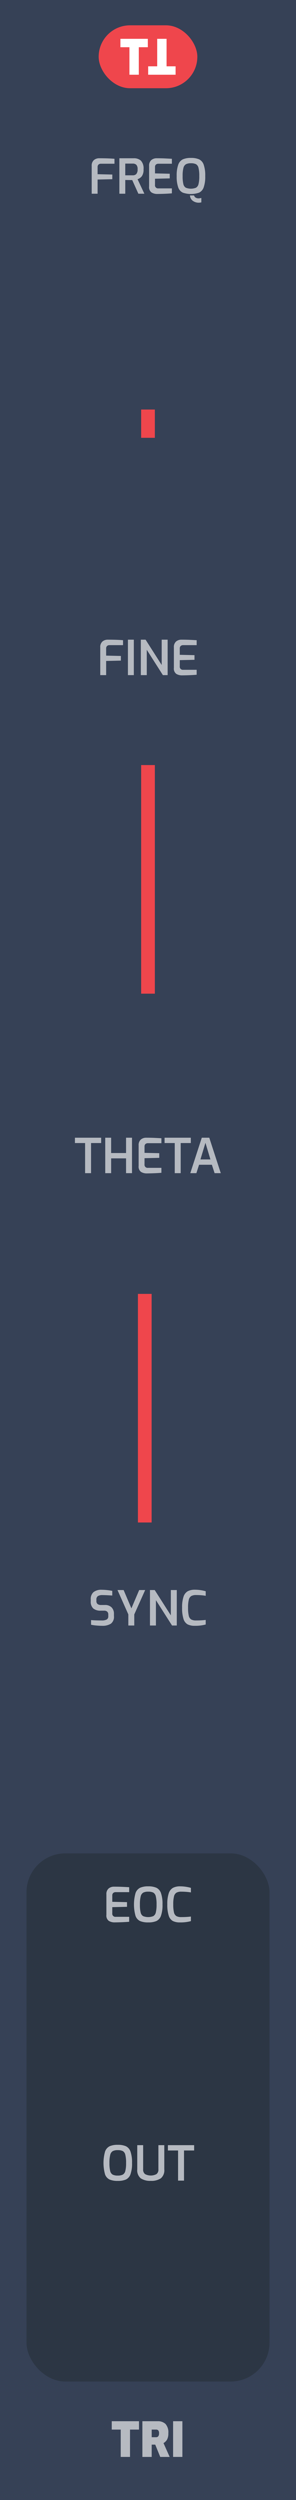 <svg xmlns="http://www.w3.org/2000/svg" width="15.24mm" height="128.499mm" viewBox="0 0 43.2 364.25"><title>TTTRI</title><rect width="43.2" height="364.25" style="fill:#364156"/><rect x="14.4" y="3.688" width="14.4" height="9.167" rx="4.583" ry="4.583" style="fill:#ef464c"/><path d="M18.891,6.881H17.574V5.656h4V6.881H20.257v4.007H18.891Z" style="fill:#fff"/><path d="M24.309,9.663h1.317v1.225h-4V9.663H22.943V5.656h1.366Z" style="fill:#fff"/><rect x="3.867" y="270.033" width="35.467" height="76.953" rx="5.669" ry="5.669" style="fill:#2c3644"/><path d="M15.993,317.554a1.315,1.315,0,0,1-.665-.763,6.175,6.175,0,0,1,.004-3.308,1.361,1.361,0,0,1,.668-.78,2.826,2.826,0,0,1,1.184-.206,2.873,2.873,0,0,1,1.193.206,1.344,1.344,0,0,1,.668.777,4.755,4.755,0,0,1,.225,1.662,4.61,4.61,0,0,1-.228,1.648,1.335,1.335,0,0,1-.665.763,2.915,2.915,0,0,1-1.193.2A2.919,2.919,0,0,1,15.993,317.554Zm1.929-.717a.825.825,0,0,0,.367-.528,4.535,4.535,0,0,0,.112-1.166,4.699,4.699,0,0,0-.115-1.204.821.821,0,0,0-.368-.532,1.624,1.624,0,0,0-.734-.133,1.543,1.543,0,0,0-.722.137.844.844,0,0,0-.371.532,4.488,4.488,0,0,0-.119,1.2,4.596,4.596,0,0,0,.109,1.169.816.816,0,0,0,.36.525,1.57,1.57,0,0,0,.742.14A1.576,1.576,0,0,0,17.922,316.837Z" style="fill:#b6bac1"/><path d="M20.539,317.379a1.518,1.518,0,0,1-.507-1.312v-3.521h.86v3.521a.807.807,0,0,0,.28.696,1.779,1.779,0,0,0,1.666,0,.807.807,0,0,0,.28-.696v-3.521h.86v3.521a1.518,1.518,0,0,1-.507,1.312,2.479,2.479,0,0,1-1.467.368A2.479,2.479,0,0,1,20.539,317.379Z" style="fill:#b6bac1"/><path d="M25.989,313.323H24.505v-.776H28.334v.776H26.856v4.39h-.867Z" style="fill:#b6bac1"/><path d="M15.881,279.87a.947.947,0,0,1-.353-.875v-2.982a1.053,1.053,0,0,1,.322-.86,1.179,1.179,0,0,1,.777-.267c.438,0,.816.007,1.133.021.318.014.682.032,1.093.056v.721H16.899a.535.535,0,0,0-.378.123.475.475,0,0,0-.133.367v.917l2.148.049v.68l-2.148.049v.889a.452.452,0,0,0,.504.519h1.96v.721q-.882.078-2.128.091A1.586,1.586,0,0,1,15.881,279.87Z" style="fill:#b6bac1"/><path d="M20.441,279.894a1.315,1.315,0,0,1-.665-.763,6.188,6.188,0,0,1,.003-3.308,1.363,1.363,0,0,1,.669-.78,2.823,2.823,0,0,1,1.183-.207,2.865,2.865,0,0,1,1.193.207,1.343,1.343,0,0,1,.669.776,4.764,4.764,0,0,1,.224,1.663,4.643,4.643,0,0,1-.227,1.648,1.336,1.336,0,0,1-.666.763,2.93,2.93,0,0,1-1.193.199A2.936,2.936,0,0,1,20.441,279.894Zm1.928-.718a.823.823,0,0,0,.368-.528,4.527,4.527,0,0,0,.112-1.165,4.689,4.689,0,0,0-.115-1.204.822.822,0,0,0-.368-.532,1.612,1.612,0,0,0-.735-.133,1.529,1.529,0,0,0-.721.137.842.842,0,0,0-.371.531,4.492,4.492,0,0,0-.119,1.201,4.596,4.596,0,0,0,.109,1.169.81.81,0,0,0,.359.524,2.019,2.019,0,0,0,1.48,0Z" style="fill:#b6bac1"/><path d="M25.223,279.887a1.342,1.342,0,0,1-.599-.78,5.142,5.142,0,0,1-.206-1.659,4.817,4.817,0,0,1,.209-1.6,1.398,1.398,0,0,1,.616-.791,2.184,2.184,0,0,1,1.05-.221,5.477,5.477,0,0,1,.844.066,5.619,5.619,0,0,1,.725.157v.665q-.211-.041-.599-.076c-.259-.023-.524-.035-.794-.035a1.438,1.438,0,0,0-.711.144.849.849,0,0,0-.36.535,4.532,4.532,0,0,0-.112,1.169,4.819,4.819,0,0,0,.105,1.169.847.847,0,0,0,.35.539,1.429,1.429,0,0,0,.721.147,11.282,11.282,0,0,0,1.4-.077v.665a5.682,5.682,0,0,1-1.589.189A2.264,2.264,0,0,1,25.223,279.887Z" style="fill:#b6bac1"/><path d="M14.055,236.834a5.791,5.791,0,0,1-.764-.112v-.679q.63.056,1.56.056a1.503,1.503,0,0,0,.711-.133.503.503,0,0,0,.242-.483v-.245a.555.555,0,0,0-.154-.42.637.637,0,0,0-.455-.146h-.482a1.636,1.636,0,0,1-1.103-.322,1.324,1.324,0,0,1-.367-1.043V233.04a1.323,1.323,0,0,1,.406-1.071,1.825,1.825,0,0,1,1.203-.343,7.166,7.166,0,0,1,.795.049c.287.032.533.07.738.112v.679q-.943-.063-1.435-.064a1.224,1.224,0,0,0-.661.144.584.584,0,0,0-.221.529v.175a.553.553,0,0,0,.172.455.813.813,0,0,0,.521.14h.539a1.312,1.312,0,0,1,.99.353,1.291,1.291,0,0,1,.34.935v.329a1.247,1.247,0,0,1-.449,1.109,2.279,2.279,0,0,1-1.287.305C14.643,236.876,14.362,236.862,14.055,236.834Z" style="fill:#b6bac1"/><path d="M18.73,235.217l-1.582-3.549h.895l1.134,2.667,1.135-2.667h.875l-1.59,3.549v1.617H18.73Z" style="fill:#b6bac1"/><path d="M21.887,231.668H22.58l2.352,3.688v-3.688h.869v5.166h-.693l-2.352-3.689v3.689h-.869Z" style="fill:#b6bac1"/><path d="M27.382,236.669a1.346,1.346,0,0,1-.599-.78,5.17,5.17,0,0,1-.206-1.659,4.795,4.795,0,0,1,.21-1.6,1.407,1.407,0,0,1,.615-.791,2.202,2.202,0,0,1,1.051-.22,5.377,5.377,0,0,1,.844.066,5.494,5.494,0,0,1,.725.157v.665a5.952,5.952,0,0,0-.6-.077c-.258-.023-.523-.035-.794-.035a1.434,1.434,0,0,0-.71.144.853.853,0,0,0-.361.536,4.575,4.575,0,0,0-.111,1.169,4.83,4.83,0,0,0,.105,1.169.845.845,0,0,0,.35.539,1.425,1.425,0,0,0,.721.146,11.117,11.117,0,0,0,1.4-.077v.665a5.686,5.686,0,0,1-1.59.19A2.263,2.263,0,0,1,27.382,236.669Z" style="fill:#b6bac1"/><path d="M13.382,24.185a1.055,1.055,0,0,1,.322-.861,1.179,1.179,0,0,1,.776-.266q1.38,0,2.227.077v.721H14.732a.493.493,0,0,0-.359.126.474.474,0,0,0-.13.357v1.043l2.149.049V26.11l-2.149.049v2.065h-.861Z" style="fill:#b6bac1"/><path d="M17.421,23.058h2.101a1.505,1.505,0,0,1,1.043.347,1.65,1.65,0,0,1,.385,1.256,1.645,1.645,0,0,1-.242,1.001,1.302,1.302,0,0,1-.633.448l.994,2.114h-.875l-.896-1.988q-.428,0-1.015-.014v2.002h-.861Zm1.953,2.485a.691.691,0,0,0,.521-.192.99.99,0,0,0,.185-.69.884.884,0,0,0-.185-.651.731.731,0,0,0-.521-.175H18.282v1.708Z" style="fill:#b6bac1"/><path d="M22.114,28.042a.948.948,0,0,1-.353-.875V24.185a1.055,1.055,0,0,1,.322-.861,1.179,1.179,0,0,1,.776-.266c.44,0,.816.007,1.135.021.316.014.682.033,1.092.056v.721H23.133a.537.537,0,0,0-.378.123.475.475,0,0,0-.133.368v.917l2.149.049v.679l-2.149.049v.889a.452.452,0,0,0,.504.518h1.96v.721q-.882.078-2.128.091A1.577,1.577,0,0,1,22.114,28.042Z" style="fill:#b6bac1"/><path d="M26.675,28.066a1.317,1.317,0,0,1-.665-.763,4.695,4.695,0,0,1-.224-1.648,4.683,4.683,0,0,1,.228-1.659,1.363,1.363,0,0,1,.668-.78,2.829,2.829,0,0,1,1.184-.206,2.872,2.872,0,0,1,1.193.206,1.338,1.338,0,0,1,.668.777,4.734,4.734,0,0,1,.225,1.663,4.613,4.613,0,0,1-.228,1.648,1.333,1.333,0,0,1-.665.763,3.657,3.657,0,0,1-2.384,0Zm1.929-.717a.823.823,0,0,0,.367-.528,4.531,4.531,0,0,0,.112-1.165,4.65,4.65,0,0,0-.115-1.204.82.82,0,0,0-.368-.532,1.614,1.614,0,0,0-.734-.133,1.535,1.535,0,0,0-.721.137.84.84,0,0,0-.371.532,4.45,4.45,0,0,0-.119,1.201,4.605,4.605,0,0,0,.108,1.169.814.814,0,0,0,.36.525,2.025,2.025,0,0,0,1.48,0ZM28.142,29.26a1.023,1.023,0,0,1-.417-.784h.603a.499.499,0,0,0,.237.322.818.818,0,0,0,.414.105,1.93,1.93,0,0,0,.406-.063v.644a1.668,1.668,0,0,1-.371.049A1.441,1.441,0,0,1,28.142,29.26Z" style="fill:#b6bac1"/><path d="M17.617,353.987H16.309V352.768h3.976v1.219h-1.31v3.982H17.617Z" style="fill:#b6bac1"/><path d="M20.781,352.768H23a1.601,1.601,0,0,1,1.154.396,1.827,1.827,0,0,1,.414,1.355,1.861,1.861,0,0,1-.185.921,1.418,1.418,0,0,1-.521.515l.902,2.016H23.385l-.728-1.792h-.519v1.792H20.781Zm1.974,2.331a.417.417,0,0,0,.343-.136.693.693,0,0,0,.112-.438.625.625,0,0,0-.108-.42.445.445,0,0,0-.347-.119h-.616v1.112Z" style="fill:#b6bac1"/><path d="M25.262,352.768h1.357v5.201H25.262Z" style="fill:#b6bac1"/><path d="M14.631,94.326a1.055,1.055,0,0,1,.322-.861,1.181,1.181,0,0,1,.777-.266q1.378,0,2.226.077v.721H15.982a.494.494,0,0,0-.36.126.474.474,0,0,0-.13.357v1.043l2.149.049v.679L15.492,96.3v2.065h-.861Z" style="fill:#b6bac1"/><path d="M18.67,93.199h.861v5.166H18.67Z" style="fill:#b6bac1"/><path d="M20.553,93.199h.693l2.352,3.689v-3.689h.868v5.166h-.693l-2.352-3.689v3.689h-.868Z" style="fill:#b6bac1"/><path d="M25.73,98.183a.946.946,0,0,1-.353-.875V94.326a1.055,1.055,0,0,1,.322-.861,1.179,1.179,0,0,1,.776-.266q.658,0,1.134.021t1.093.056v.721H26.748a.536.536,0,0,0-.378.123.475.475,0,0,0-.133.368v.917l2.148.049v.679l-2.148.049V97.07a.452.452,0,0,0,.504.518h1.96v.721q-.882.078-2.128.091A1.577,1.577,0,0,1,25.73,98.183Z" style="fill:#b6bac1"/><line x1="21.6" y1="144.776" x2="21.6" y2="111.469" style="fill:#ef464c;stroke:#ef464c;stroke-miterlimit:10;stroke-width:2px"/><path d="M12.42,166.54H10.935v-.777h3.829v.777H13.288v4.389H12.42Z" style="fill:#b6bac1"/><path d="M15.359,165.763h.861v2.233h2.177v-2.233h.868v5.166h-.868v-2.156H16.221v2.156h-.861Z" style="fill:#b6bac1"/><path d="M20.585,170.747a.948.948,0,0,1-.353-.875V166.89a1.055,1.055,0,0,1,.322-.861,1.181,1.181,0,0,1,.777-.266q.658,0,1.134.021t1.092.056v.721H21.604a.539.539,0,0,0-.378.123.475.475,0,0,0-.133.368v.917l2.149.049v.679l-2.149.049v.889a.452.452,0,0,0,.504.518h1.96v.721q-.882.078-2.128.091A1.582,1.582,0,0,1,20.585,170.747Z" style="fill:#b6bac1"/><path d="M25.503,166.54H24.019v-.777h3.829v.777H26.371v4.389h-.868Z" style="fill:#b6bac1"/><path d="M29.451,165.763H30.543l1.68,5.166H31.32l-.399-1.225H29.052l-.392,1.225h-.889Zm1.26,3.164-.728-2.422-.729,2.422Z" style="fill:#b6bac1"/><line x1="21.129" y1="221.825" x2="21.129" y2="188.518" style="fill:#ef464c;stroke:#ef464c;stroke-miterlimit:10;stroke-width:2px"/><line x1="21.6" y1="63.789" x2="21.6" y2="59.669" style="fill:#ef464c;stroke:#ef464c;stroke-miterlimit:10;stroke-width:2px"/></svg>